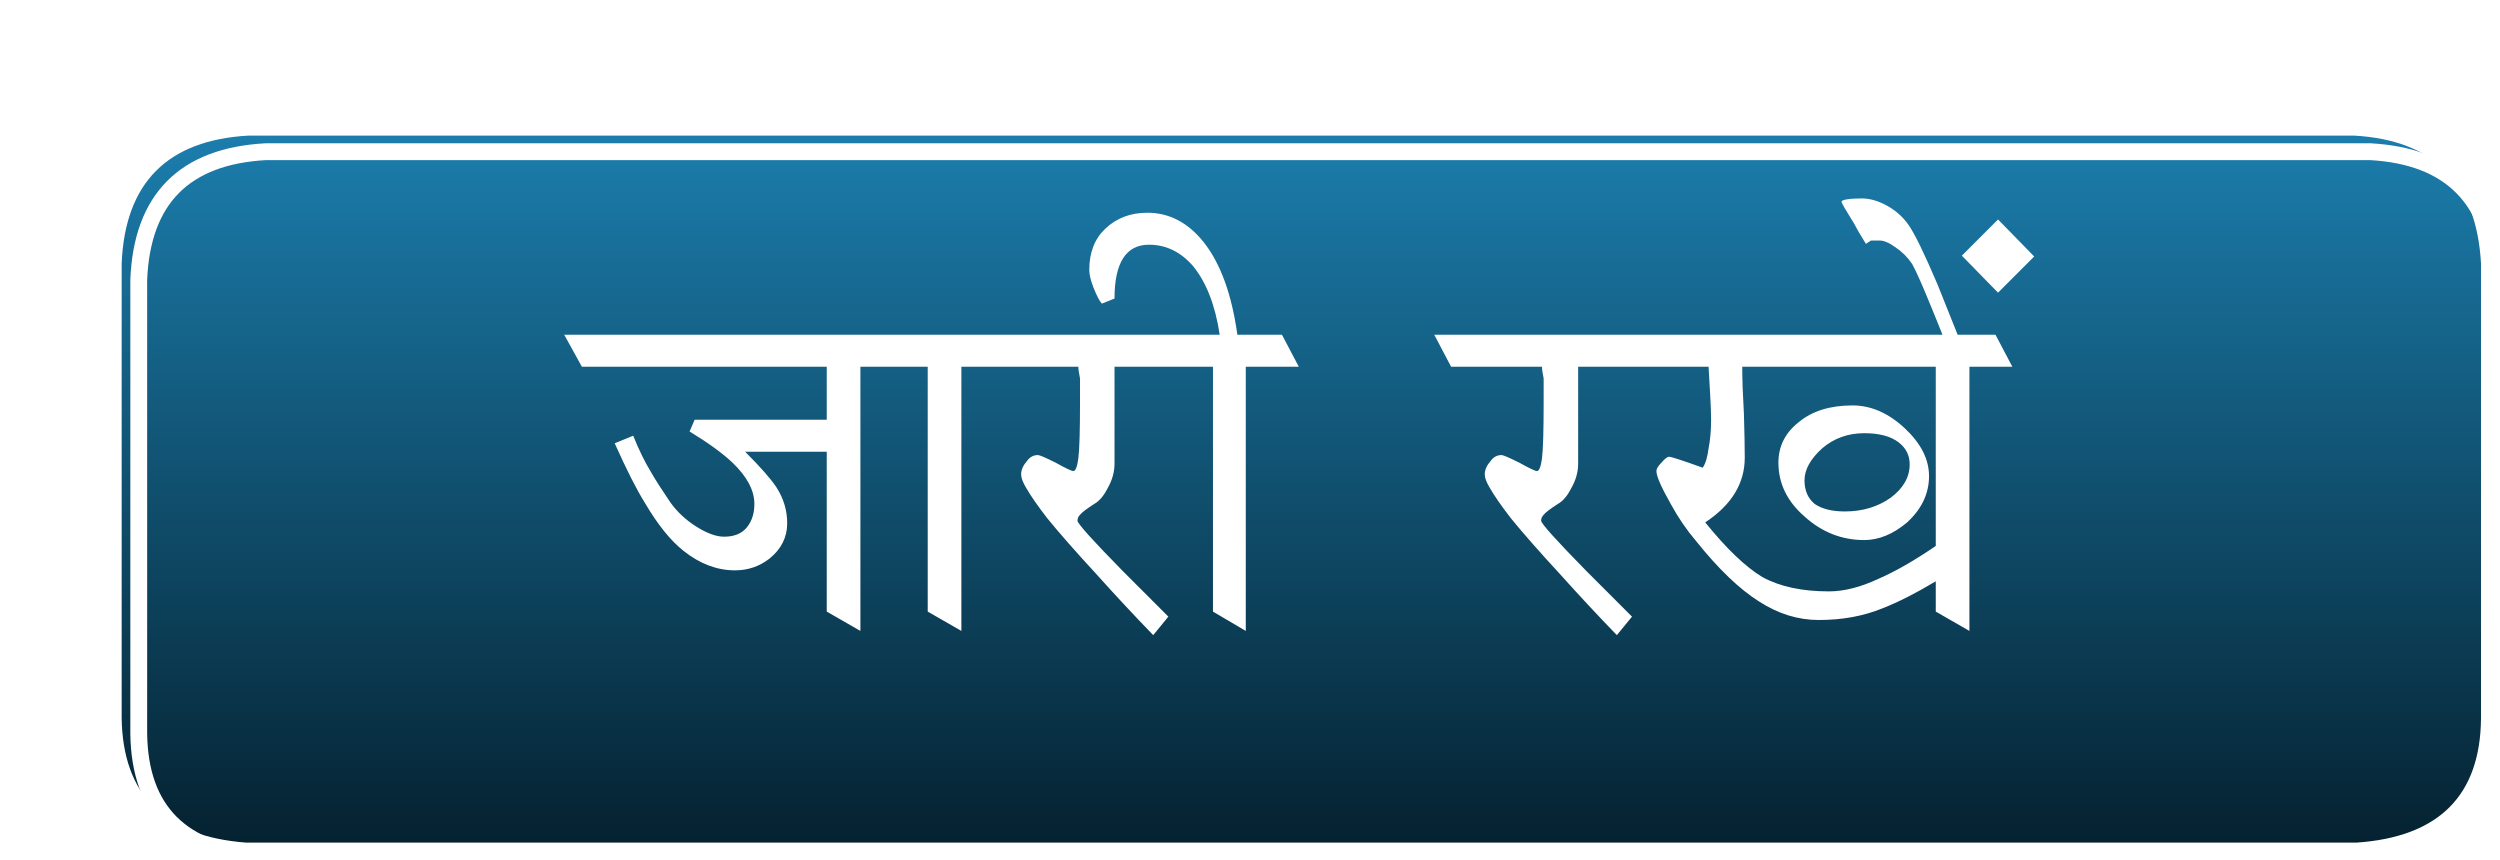 
<svg xmlns="http://www.w3.org/2000/svg" version="1.1" xmlns:xlink="http://www.w3.org/1999/xlink" preserveAspectRatio="none" x="0px" y="0px" width="308px" height="106px" viewBox="0 0 308 106">
<defs>
<linearGradient id="Gradient_1" gradientUnits="userSpaceOnUse" x1="87.7" y1="46.888" x2="87.7" y2="-4.888" spreadMethod="pad">
<stop  offset="0%" stop-color="#021722"/>

<stop  offset="100%" stop-color="#1E88BB"/>
</linearGradient>

<filter id="Filter_1" x="-20%" y="-23.869%" width="140%" height="147.738%" color-interpolation-filters="sRGB">
<feFlood flood-color="#000000" flood-opacity="0.8" in="SourceGraphic" result="result1"/>

<feComposite in2="SourceGraphic" in="result1" operator="in" result="result2"/>

<feGaussianBlur in="result2" stdDeviation="3.333,3.333" result="result3"/>

<feOffset dx="2.121" dy="2.121" in="result3" result="result4"/>

<feComposite in2="result4" in="SourceGraphic" operator="over" result="result5"/>

<feFlood flood-color="#000000" flood-opacity="0.8" in="result5" result="result6"/>

<feComposite in2="result5" in="result6" operator="in" result="result7"/>

<feGaussianBlur in="result7" stdDeviation="0,0" result="result8"/>

<feOffset dx="2.121" dy="2.121" in="result8" result="result9"/>

<feComposite in2="result9" in="result5" operator="over" result="result10"/>

<feFlood flood-color="#000000" flood-opacity="0.8" in="result10" result="result11"/>

<feComposite in2="result10" in="result11" operator="in" result="result12"/>

<feGaussianBlur in="result12" stdDeviation="0,0" result="result13"/>

<feOffset dx="2.121" dy="2.121" in="result13" result="result14"/>

<feComposite in2="result14" in="result10" operator="over" result="result15"/>
</filter>

<filter id="Filter_2" x="-20%" y="-20%" width="140%" height="140%" color-interpolation-filters="sRGB">
<feFlood flood-color="#000000" flood-opacity="1" in="SourceGraphic" result="result1"/>

<feComposite in2="SourceGraphic" in="result1" operator="in" result="result2"/>

<feGaussianBlur in="result2" stdDeviation="1,1" result="result3"/>

<feOffset dx="2.121" dy="2.121" in="result3" result="result4"/>

<feComposite in2="result4" in="SourceGraphic" operator="over" result="result5"/>
</filter>

<filter id="Filter_3" x="-20%" y="-24.548%" width="140%" height="149.097%" color-interpolation-filters="sRGB">
<feFlood flood-color="#660000" flood-opacity="0.6" in="SourceGraphic" result="result1"/>

<feGaussianBlur in="SourceGraphic" stdDeviation="1.667,1.667" result="result2"/>

<feComposite in2="result2" in="result1" operator="in" result="result3"/>

<feComposite in2="result3" in="SourceGraphic" operator="over" result="result4"/>
</filter>

<g id="Duplicate_Items_Folder_shape_14_copy_0_Layer0_0_FILL">
<path fill="url(#Gradient_1)" stroke="none" d="
M 170.8 42
Q 178.15 41.5 178.2 34.6
L 178.2 7.6
Q 177.8 0.4 170.65 0
L 45.6 0
Q 38.35 0.4 38.05 7.6
L 38.05 34.6
Q 38.15 41.45 45.45 42
L 170.8 42 Z"/>
</g>

<g id="text_4__Up__0_Layer0_0_FILL">
<path fill="#FFFFFF" stroke="none" d="
M 40.5 9.7
L 43.65 9.7 42.65 7.8 40 7.8
Q 39.5 4.2 38 2.3 36.6 0.55 34.65 0.55 33.15 0.55 32.15 1.5 31.2 2.4 31.2 3.95 31.2 4.35 31.45 5 31.75 5.75 31.95 5.95
L 32.7 5.65
Q 32.7 2.45 34.75 2.45 36.25 2.45 37.35 3.7 38.55 5.15 38.95 7.8
L 0 7.8 1.05 9.7 15.6 9.7 15.6 12.85 7.75 12.85 7.45 13.55
Q 9.1 14.55 10 15.4 11.3 16.65 11.3 17.85 11.3 18.7 10.85 19.25 10.4 19.8 9.5 19.8 8.8 19.8 7.85 19.2 6.9 18.6 6.3 17.75 5.55 16.65 5.15 15.95 4.6 15.05 4.1 13.8
L 3 14.25
Q 4.05 16.6 4.8 17.8 5.95 19.75 7.1 20.65 8.55 21.8 10.15 21.8 11.3 21.8 12.2 21.1 13.25 20.25 13.25 19 13.25 17.85 12.6 16.85 12.1 16.1 10.75 14.75
L 15.6 14.75 15.6 24.25 17.6 25.4 17.6 9.7 21.6 9.7 21.6 24.25 23.6 25.4 23.6 9.7 30.55 9.7
Q 30.55 9.9 30.65 10.4 30.65 10.8 30.65 11.7 30.65 14.4 30.55 15.15 30.45 15.9 30.25 15.9 30.1 15.9 29.2 15.4 28.3 14.95 28.15 14.95 27.75 14.95 27.5 15.3 27.15 15.7 27.15 16.1 27.15 16.4 27.45 16.9 27.85 17.6 28.7 18.7 29.8 20.05 31.6 22 33.35 23.95 35 25.65
L 35.9 24.55
Q 34.55 23.2 33.2 21.85 30.5 19.1 30.5 18.85 30.5 18.65 30.65 18.5 30.8 18.3 31.5 17.85 31.95 17.6 32.3 16.9 32.7 16.2 32.7 15.45
L 32.7 9.7 38.55 9.7 38.55 24.25 40.5 25.4 40.5 9.7
M 83.05 3.1
L 85.2 5.3 87.35 3.15 85.2 0.95 83.05 3.1
M 77.1 -0.3
Q 76.55 -0.3 76.25 -0.25 75.9 -0.2 75.9 -0.1 75.9 0 76.65 1.2 76.85 1.6 77.35 2.4 77.5 2.3 77.65 2.2 77.9 2.2 78.15 2.2 78.55 2.2 79.1 2.6 79.7 3 80.1 3.6 80.4 4.15 80.9 5.35 81.3 6.3 81.9 7.8
L 51.7 7.8 52.7 9.7 58.1 9.7
Q 58.1 9.9 58.2 10.4 58.2 10.8 58.2 11.7 58.2 14.4 58.1 15.15 58 15.9 57.8 15.9 57.65 15.9 56.75 15.4 55.85 14.95 55.7 14.95 55.3 14.95 55.05 15.3 54.7 15.7 54.7 16.1 54.7 16.4 55 16.9 55.4 17.6 56.25 18.7 57.35 20.05 59.15 22 60.9 23.95 62.55 25.65
L 63.45 24.55
Q 62.1 23.2 60.75 21.85 58.05 19.1 58.05 18.85 58.05 18.65 58.2 18.5 58.35 18.3 59.05 17.85 59.5 17.6 59.85 16.9 60.25 16.2 60.25 15.45
L 60.25 9.7 68 9.7
Q 68.05 10.65 68.1 11.45 68.15 12.3 68.15 12.85 68.15 13.8 68 14.55 67.9 15.35 67.65 15.7 65.85 15.05 65.65 15.05 65.5 15.05 65.2 15.4 64.9 15.7 64.9 15.9 64.9 16.35 65.75 17.85 66.4 19.05 67.25 20.05 69.25 22.55 71 23.65 72.7 24.75 74.55 24.75 76.65 24.75 78.35 24.05 79.75 23.5 81.5 22.45
L 81.5 24.25 83.5 25.4 83.5 9.7 86.05 9.7 85.05 7.8 82.8 7.8
Q 82.5 7.05 81.6 4.8 80.45 2.1 79.9 1.3 79.35 0.5 78.45 0.05 77.75 -0.3 77.1 -0.3
M 81.5 9.7
L 81.5 20.35
Q 79.6 21.65 78.1 22.3 76.5 23.05 75.15 23.05 72.75 23.05 71.2 22.2 69.7 21.3 67.8 18.95 70.15 17.4 70.15 15.1 70.15 14.2 70.1 12.5 70 10.8 70 9.7
L 81.5 9.7
M 73.35 13
Q 72.15 13.95 72.15 15.4 72.15 17.25 73.7 18.6 75.25 20 77.25 20 78.55 20 79.8 18.95 81.1 17.75 81.1 16.2 81.1 14.7 79.65 13.35 78.2 12 76.55 12 74.55 12 73.35 13
M 79.95 15.5
Q 79.95 16.65 78.8 17.5 77.65 18.3 76.1 18.3 74.95 18.3 74.3 17.85 73.7 17.35 73.7 16.45 73.7 15.5 74.75 14.55 75.8 13.65 77.25 13.65 78.6 13.65 79.3 14.2 79.95 14.7 79.95 15.5 Z"/>
</g>

<g id="dummyBtn_copy_0_Layer0_0_FILL">
<path fill="#33CC00" fill-opacity="0" stroke="none" d="
M 97.45 35.05
L 97.45 8.05
Q 97.05 0.85 89.9 0.45
L 7.55 0.45
Q 0.3 0.85 0 8.05
L 0 35.05
Q 0.1 41.9 7.4 42.45
L 90.05 42.45
Q 97.4 41.95 97.45 35.05 Z"/>
</g>

<path id="Duplicate_Items_Folder_Symbol_22_copy_0_Layer0_0_1_STROKES" stroke="#FFFFFF" stroke-width="1" stroke-linejoin="miter" stroke-linecap="butt" stroke-miterlimit="10" fill="none" d="
M -60.1 -21
L 64.95 -21
Q 72.1 -20.6 72.5 -13.4
L 72.5 13.6
Q 72.45 20.5 65.1 21
L -60.25 21
Q -67.55 20.45 -67.65 13.6
L -67.65 -13.4
Q -67.35 -20.6 -60.1 -21 Z"/>
</defs>

<g transform="matrix( 1, 0, 0, 1, 154,53) ">
<g filter="url(#Filter_1)" transform="matrix( 1, 0, 0, 1, -154,-53) ">
<g id="next_btn11" transform="matrix( 2.074, 0, 0, 2.074, 155.05,52.65) ">
<g transform="matrix( 1, 0, 0, 1, -108.65,-20.4) ">
<g transform="matrix( 1, 0, 0, 1, 0,0) ">
<use xlink:href="#Duplicate_Items_Folder_shape_14_copy_0_Layer0_0_FILL"/>
</g>

<g filter="url(#Filter_2)" transform="matrix( 0.482, 0, 0, 0.482, -40.4,-30.55) ">
<g transform="matrix( 2.074, 0, 0, 2.074, 303.05,106.8) ">
<g transform="matrix( 1, 0, 0, 1, 0,0) ">
<use xlink:href="#Duplicate_Items_Folder_Symbol_22_copy_0_Layer0_0_1_STROKES"/>
</g>
</g>
</g>
</g>

<g filter="url(#Filter_3)" transform="matrix( 0.482, 0, 0, 0.482, -149.05,-50.95) ">
<g transform="matrix( 2.074, 0, 0, 2.074, 217.3,71.75) ">
<g transform="matrix( 1, 0, 0, 1, 0,0) ">
<use xlink:href="#text_4__Up__0_Layer0_0_FILL"/>
</g>
</g>
</g>

<g transform="matrix( 1, 0, 0, 1, -48.65,-21) ">
<g transform="matrix( 1, 0, 0, 1, 0,0) ">
<use xlink:href="#dummyBtn_copy_0_Layer0_0_FILL"/>
</g>
</g>
</g>
</g>
</g>
</svg>
